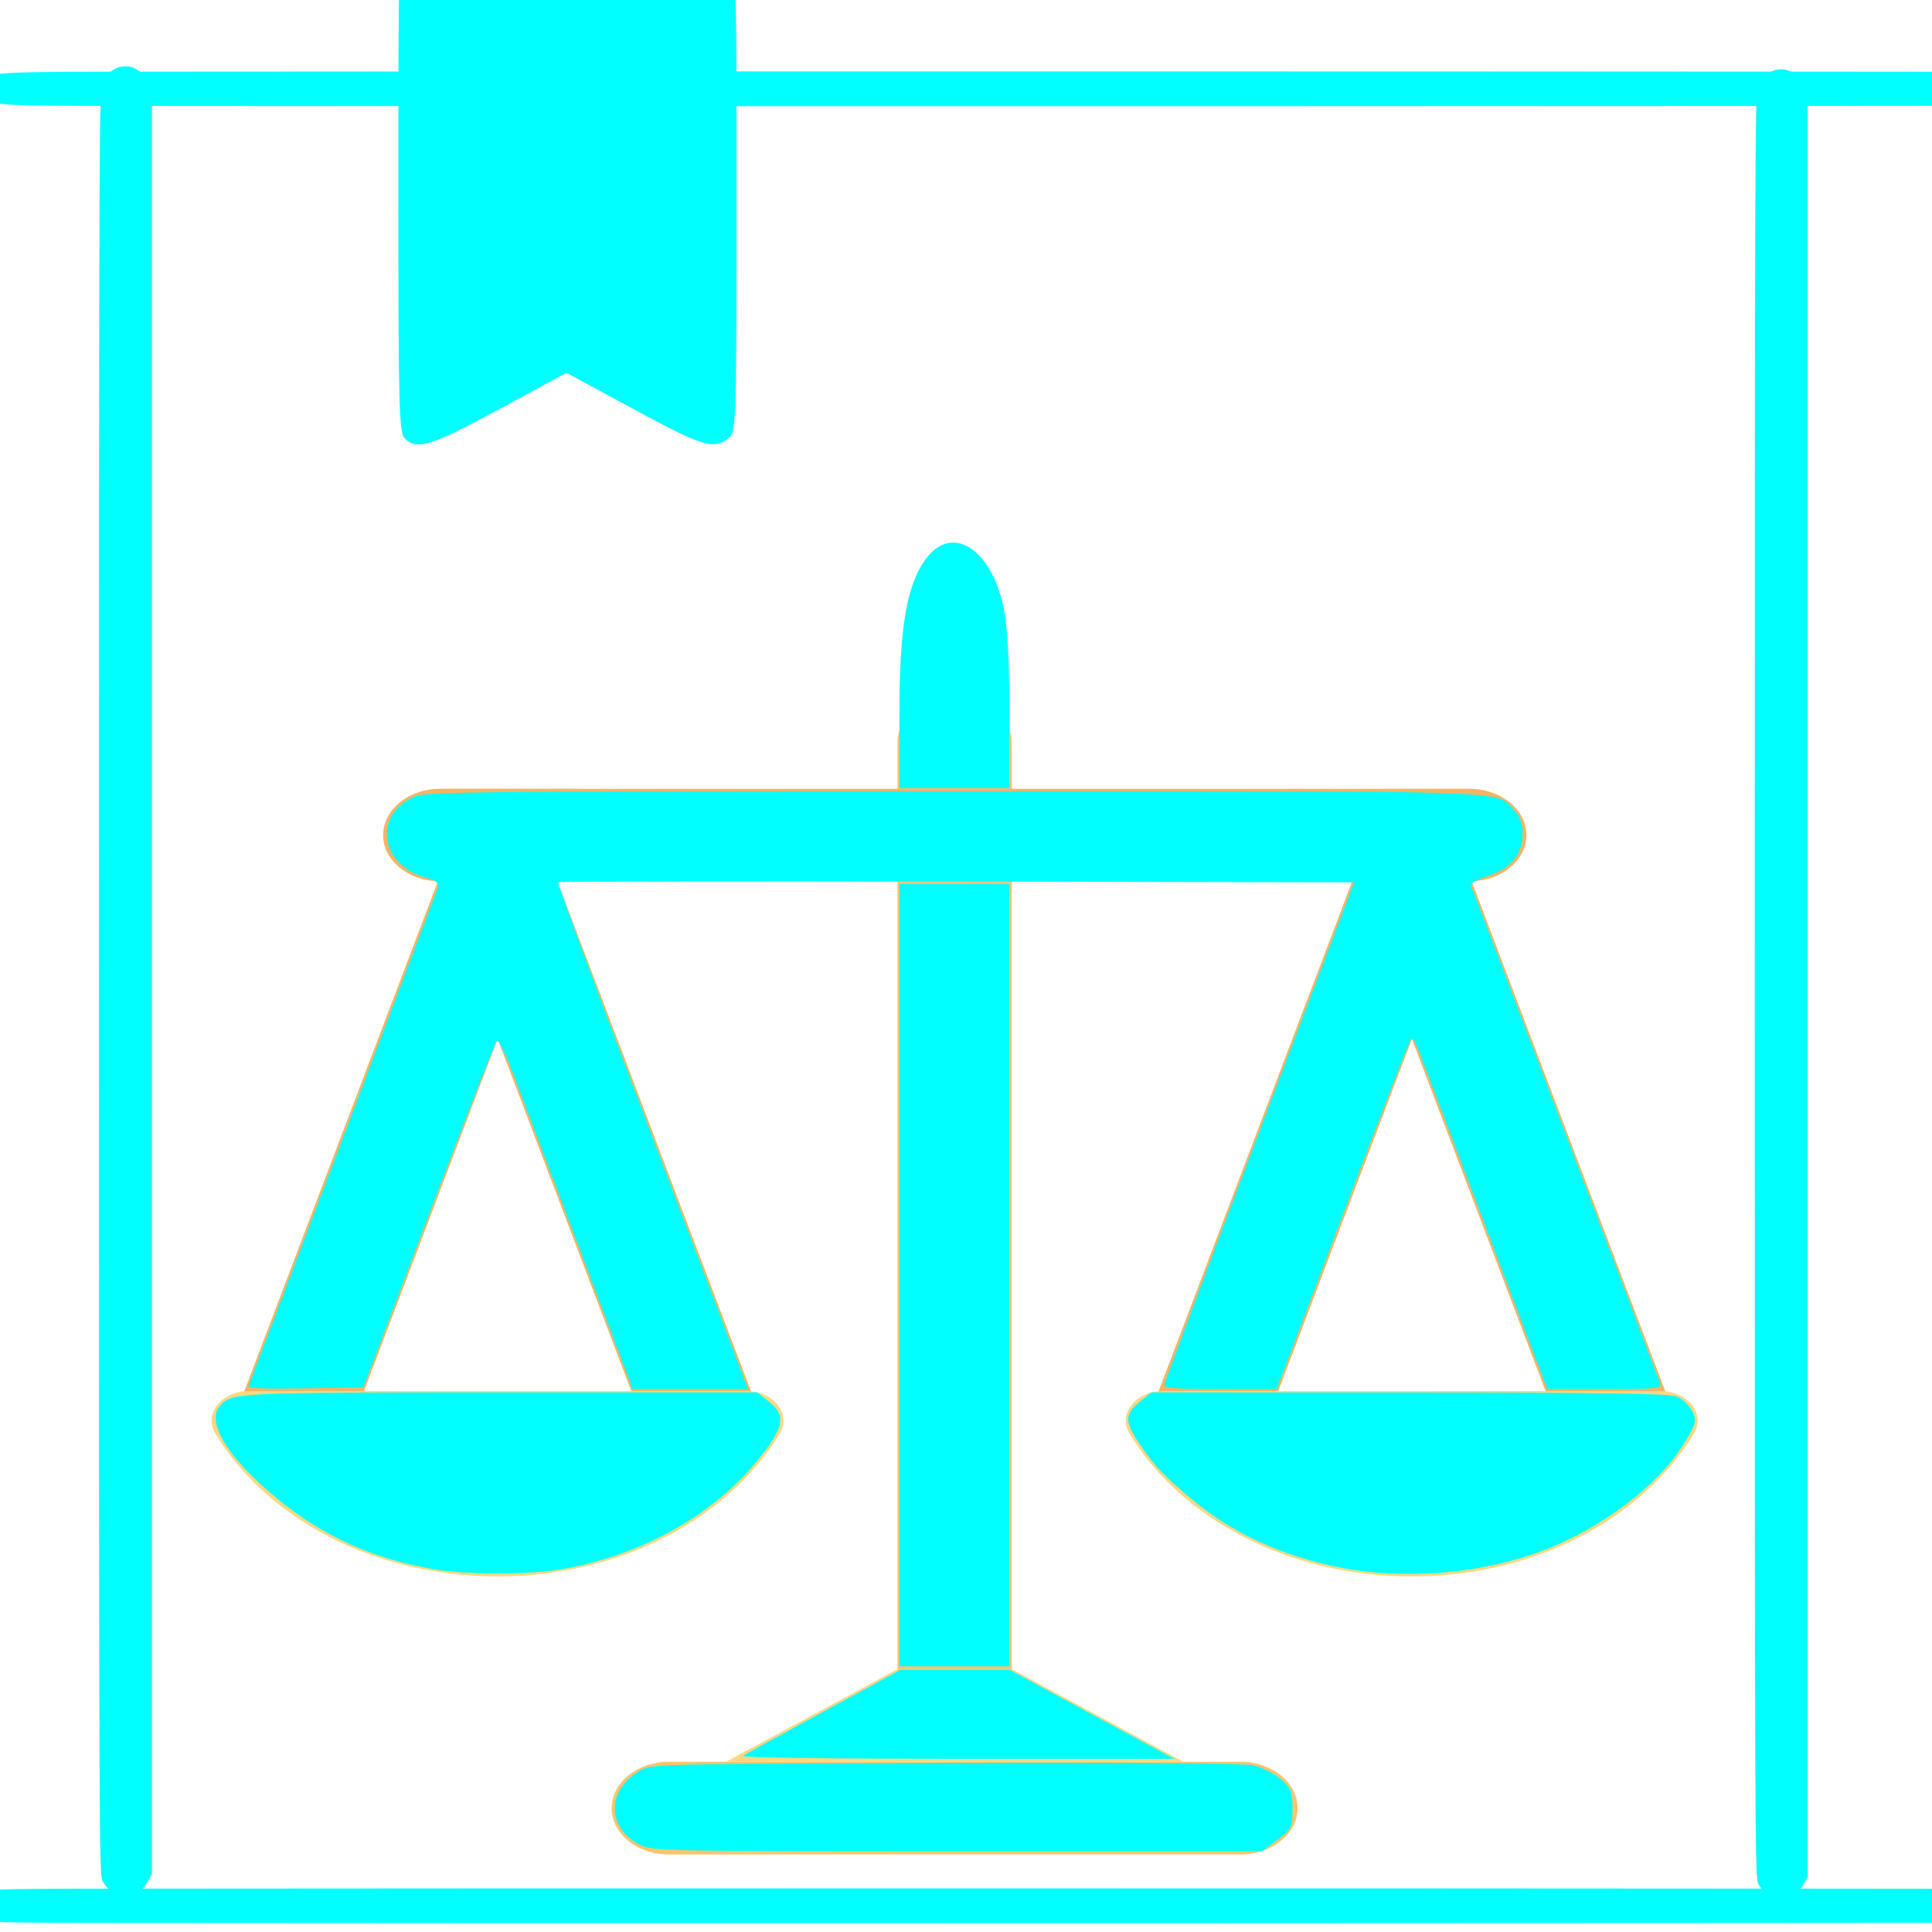 <?xml version="1.0" encoding="UTF-8" standalone="no"?>
<!-- Generator: Adobe Illustrator 19.0.0, SVG Export Plug-In . SVG Version: 6.00 Build 0)  -->

<svg
   version="1.1"
   id="Layer_1"
   x="0px"
   y="0px"
   viewBox="0 0 512 512"
   style="enable-background:new 0 0 512 512;"
   xml:space="preserve"
   sodipodi:docname="law.svg"
   inkscape:version="1.2.1 (9c6d41e410, 2022-07-14)"
   xmlns:inkscape="http://www.inkscape.org/namespaces/inkscape"
   xmlns:sodipodi="http://sodipodi.sourceforge.net/DTD/sodipodi-0.dtd"
   xmlns="http://www.w3.org/2000/svg"
   xmlns:svg="http://www.w3.org/2000/svg"><defs
   id="defs7329" /><sodipodi:namedview
   id="namedview7327"
   pagecolor="#ffffff"
   bordercolor="#000000"
   borderopacity="0.25"
   inkscape:showpageshadow="2"
   inkscape:pageopacity="0.0"
   inkscape:pagecheckerboard="0"
   inkscape:deskcolor="#d1d1d1"
   showgrid="false"
   inkscape:zoom="0.79492188"
   inkscape:cx="-13.208845"
   inkscape:cy="288.07862"
   inkscape:window-width="1920"
   inkscape:window-height="1017"
   inkscape:window-x="-8"
   inkscape:window-y="-8"
   inkscape:window-maximized="1"
   inkscape:current-layer="Layer_1" />



<g
   id="g7284"
   transform="matrix(1.716,0,0,1.391,-231.754,-24.271)">
	<path
   style="fill:#ffc36e"
   d="M 291.31,344.276 H 273.655 V 158.897 c 0,-4.875 3.953,-8.828 8.828,-8.828 v 0 c 4.875,0 8.828,3.953 8.828,8.828 v 185.379 z"
   id="path7280" />
	<path
   style="fill:#ffc36e"
   d="m 326.621,370.759 h -88.276 c -4.875,0 -8.828,-3.953 -8.828,-8.828 v 0 c 0,-4.875 3.953,-8.828 8.828,-8.828 h 88.276 c 4.875,0 8.828,3.953 8.828,8.828 v 0 c -0.001,4.875 -3.953,8.828 -8.828,8.828 z"
   id="path7282" />
</g>
<polygon
   style="fill:#ffd782"
   points="247.172,353.103 317.793,353.103 291.31,335.448 273.655,335.448 "
   id="polygon7286"
   transform="matrix(1.716,0,0,1.391,-231.754,-24.271)" />
<path
   style="fill:#f5b464;stroke-width:1.545"
   d="m 390.011,233.558 c 8.068,-0.273 14.512,-5.644 14.512,-12.253 0,-6.781 -6.784,-12.279 -15.15,-12.279 H 116.682 c -8.366,0 -15.15,5.498 -15.15,12.279 0,6.606 6.442,11.979 14.512,12.253 L 60.098,380.929 h 31.699 l 40.086,-105.593 40.084,105.593 h 31.699 L 147.728,233.584 h 210.602 l -55.94,147.344 h 31.699 l 40.086,-105.593 40.086,105.593 h 31.699 z"
   id="path7288" />
<g
   id="g7294"
   transform="matrix(1.716,0,0,1.391,-231.754,-24.271)">
	<path
   style="fill:#ffd782"
   d="m 173.409,282.483 c -4.107,0 -6.932,4.329 -5.132,8.02 7.878,16.152 24.431,27.29 43.614,27.29 19.183,0 35.735,-11.138 43.613,-27.29 1.8,-3.691 -1.025,-8.02 -5.132,-8.02 z"
   id="path7290" />
	<path
   style="fill:#ffd782"
   d="m 314.594,282.483 c -4.107,0 -6.932,4.329 -5.132,8.02 7.878,16.153 24.43,27.29 43.613,27.29 19.182,0 35.735,-11.138 43.613,-27.29 1.8,-3.691 -1.025,-8.02 -5.132,-8.02 z"
   id="path7292" />
</g>
<g
   id="g7296"
   transform="matrix(0.912,0,0,0.916,18.543,28.012)">
</g>
<g
   id="g7298"
   transform="matrix(0.912,0,0,0.916,18.543,28.012)">
</g>
<g
   id="g7300"
   transform="matrix(0.912,0,0,0.916,18.543,28.012)">
</g>
<g
   id="g7302"
   transform="matrix(0.912,0,0,0.916,18.543,28.012)">
</g>
<g
   id="g7304"
   transform="matrix(0.912,0,0,0.916,18.543,28.012)">
</g>
<g
   id="g7306"
   transform="matrix(0.912,0,0,0.916,18.543,28.012)">
</g>
<g
   id="g7308"
   transform="matrix(0.912,0,0,0.916,18.543,28.012)">
</g>
<g
   id="g7310"
   transform="matrix(0.912,0,0,0.916,18.543,28.012)">
</g>
<g
   id="g7312"
   transform="matrix(0.912,0,0,0.916,18.543,28.012)">
</g>
<g
   id="g7314"
   transform="matrix(0.912,0,0,0.916,18.543,28.012)">
</g>
<g
   id="g7316"
   transform="matrix(0.912,0,0,0.916,18.543,28.012)">
</g>
<g
   id="g7318"
   transform="matrix(0.912,0,0,0.916,18.543,28.012)">
</g>
<g
   id="g7320"
   transform="matrix(0.912,0,0,0.916,18.543,28.012)">
</g>
<g
   id="g7322"
   transform="matrix(0.912,0,0,0.916,18.543,28.012)">
</g>
<g
   id="g7324"
   transform="matrix(0.912,0,0,0.916,18.543,28.012)">
</g>
<path
   style="fill:#00ffff;fill-opacity:1;stroke-width:0.972"
   d="m 107.359,116.301 c -1.628,-1.458 -1.786,-7.319 -1.782,-66.274 0.003,-63.325 0.049,-64.734 2.183,-67.57 3.878,-5.156 5.938,-5.415 42.956,-5.415 32.862,0 33.39,0.028 37.006,1.986 7.802,4.225 7.442,0.756 7.444,71.724 0.002,62.483 -0.038,63.681 -2.157,65.399 -3.826,3.101 -6.815,2.177 -25.242,-7.806 l -17.638,-9.556 -17.69,9.555 c -18.287,9.877 -21.719,10.966 -25.079,7.957 z"
   id="path7694" /><path
   style="fill:#00ffff;fill-opacity:1;stroke-width:0.583"
   d="m 29.77,501.549 c -0.913,-0.7 -2.083,-2.083 -2.599,-3.072 -0.899,-1.726 -0.938,-11.452 -0.938,-238.383 0,-224.929 0.045,-236.67 0.917,-238.343 2.845,-5.458 8.93,-5.589 12.04,-0.259 l 1.076,1.845 V 259.978 496.619 l -1.247,2.197 c -2.2,3.877 -6.21,5.062 -9.25,2.732 z"
   id="path7696" /><path
   style="fill:#00ffff;fill-opacity:1;stroke-width:0.583"
   d="m 468.564,502.339 c -0.913,-0.7 -2.083,-2.083 -2.599,-3.072 -0.9,-1.726 -0.938,-11.452 -0.938,-238.383 0,-224.929 0.045,-236.67 0.917,-238.343 2.845,-5.458 8.93,-5.589 12.04,-0.259 l 1.076,1.845 V 260.768 497.41 l -1.247,2.197 c -2.2,3.877 -6.21,5.062 -9.25,2.732 z"
   id="path7696-0" /><path
   style="fill:#00ffff;fill-opacity:1;stroke-width:0.494"
   d="m 122.833,509.631 c -34.572,-0.014 -78.829,-0.04 -98.349,-0.058 -34.043,-0.033 -35.491,-0.218 -35.491,-4.53 0,-4.274 1.708,-4.497 34.696,-4.529 107.661,-0.104 337.951,-0.106 455.652,-0.005 l 40.738,0.035 v 4.497 4.497 l -47.181,0.042 c -83.243,0.074 -235.037,0.096 -350.065,0.052 z"
   id="path7696-0-2" /><path
   style="fill:#00ffff;fill-opacity:1;stroke-width:0.494"
   d="M 127.963,28.115 C 93.391,28.101 49.134,28.076 29.614,28.057 -4.43,28.024 -5.877,27.839 -5.877,23.527 c 0,-4.274 1.708,-4.497 34.696,-4.529 107.661,-0.104 337.951,-0.106 455.652,-0.006 l 40.738,0.035 v 4.497 4.497 l -47.181,0.042 c -83.243,0.074 -235.037,0.096 -350.065,0.052 z"
   id="path7696-0-2-6" /><path
   style="fill:#00ffff;fill-opacity:1;stroke-width:0.972"
   d="m 65.895,367.053 c 0.554,-1.199 49.36,-129.636 50.176,-132.041 0.346,-1.02 -0.587,-1.725 -3.208,-2.426 -12.259,-3.279 -14.125,-16.834 -2.962,-21.513 3.017,-1.264 17.023,-1.402 143.016,-1.402 152.805,0 143.154,-0.326 148.328,5.006 1.527,1.573 2.254,3.592 2.254,6.257 0,5.491 -3.172,9.328 -9.27,11.216 -2.676,0.828 -4.668,1.938 -4.425,2.465 0.527,1.148 49.385,129.772 50.13,131.975 0.475,1.406 -0.728,1.531 -14.682,1.531 H 410.052 l -3.117,-8.093 c -1.714,-4.451 -9.591,-25.219 -17.503,-46.151 -7.912,-20.932 -14.542,-38.222 -14.732,-38.423 -0.19,-0.2 -0.581,-0.174 -0.869,0.059 -0.288,0.233 -8.393,21.165 -18.013,46.515 l -17.49,46.092 h -14.91 c -11.229,0 -14.901,-0.27 -14.873,-1.094 0.021,-0.601 11.343,-30.818 25.16,-67.149 l 25.123,-66.055 -105.214,-0.223 c -57.868,-0.123 -105.439,-0.041 -105.714,0.182 -0.275,0.223 10.081,28.276 23.014,62.341 12.933,34.065 24.364,64.199 25.403,66.966 l 1.888,5.031 -15.283,-8.7e-4 -15.283,-9.1e-4 -14.5,-38.276 c -7.975,-21.052 -15.905,-41.954 -17.622,-46.449 -1.717,-4.495 -3.45,-7.909 -3.851,-7.587 -0.401,0.322 -8.526,21.126 -18.056,46.231 l -17.328,45.645 -15.453,0.243 c -12.189,0.192 -15.344,0.007 -14.937,-0.875 z"
   id="path7698" /><path
   style="fill:#00ffff;fill-opacity:1;stroke-width:0.972"
   d="M 238.344,337.938 V 234.262 h 14.572 14.572 V 337.938 441.613 H 252.917 238.344 Z"
   id="path7700" /><path
   style="fill:#00ffff;fill-opacity:1;stroke-width:0.972"
   d="M 114.602,415.81 C 98.724,413.011 85.715,407.147 73.737,397.388 60.365,386.494 54.336,376.691 58.381,372.42 c 3.201,-3.379 4.17,-3.424 74.189,-3.424 h 68.159 l 3.288,2.665 c 4.348,3.524 3.739,6.589 -2.98,15.008 -11.788,14.769 -31.061,25.565 -52.089,29.177 -8.93,1.534 -25.535,1.516 -34.346,-0.037 z"
   id="path7702" /><path
   style="fill:#00ffff;fill-opacity:1;stroke-width:0.972"
   d="m 354.924,415.37 c -15.38,-3.076 -28.435,-9.1 -39.071,-18.028 -7.645,-6.417 -9.424,-8.293 -13.673,-14.418 -4.201,-6.055 -4.243,-8.12 -0.232,-11.37 l 3.155,-2.557 68.358,0.013 c 52.09,0.01 68.982,0.27 70.98,1.094 1.442,0.594 3.25,2.33 4.017,3.857 1.287,2.562 1.107,3.242 -2.345,8.834 -6.738,10.917 -21.784,22.268 -37.332,28.165 -16.219,6.151 -36.75,7.833 -53.857,4.411 z"
   id="path7704" /><path
   style="fill:#00ffff;fill-opacity:1;stroke-width:0.972"
   d="m 196.839,465.355 c 0.564,-0.415 10.216,-5.73 21.448,-11.811 l 20.423,-11.056 h 14.401 14.401 l 21.843,11.811 21.843,11.811 h -57.692 c -32.437,0 -57.243,-0.331 -56.667,-0.755 z"
   id="path7706" /><path
   style="fill:#00ffff;fill-opacity:1;stroke-width:0.972"
   d="m 169.582,488.893 c -9.038,-4.467 -8.833,-14.994 0.388,-19.892 2.784,-1.479 7.883,-1.594 80.522,-1.82 49.762,-0.155 79.001,0.075 81.598,0.642 2.226,0.486 5.481,2.097 7.234,3.579 2.807,2.375 3.187,3.323 3.187,7.955 0,4.956 -0.233,5.432 -4.032,8.254 l -4.032,2.995 -80.704,-0.003 c -78.14,-0.003 -80.814,-0.058 -84.16,-1.711 z"
   id="path7708" /><path
   style="fill:#00ffff;fill-opacity:1;stroke-width:1.615"
   d="m 238.344,189.327 c 0,-22.839 1.928,-34.276 6.93,-41.101 6.82,-9.306 16.976,-3.31 20.543,12.127 1.127,4.876 1.672,13.965 1.672,27.885 v 20.652 H 252.917 238.344 Z"
   id="path7710" /></svg>

